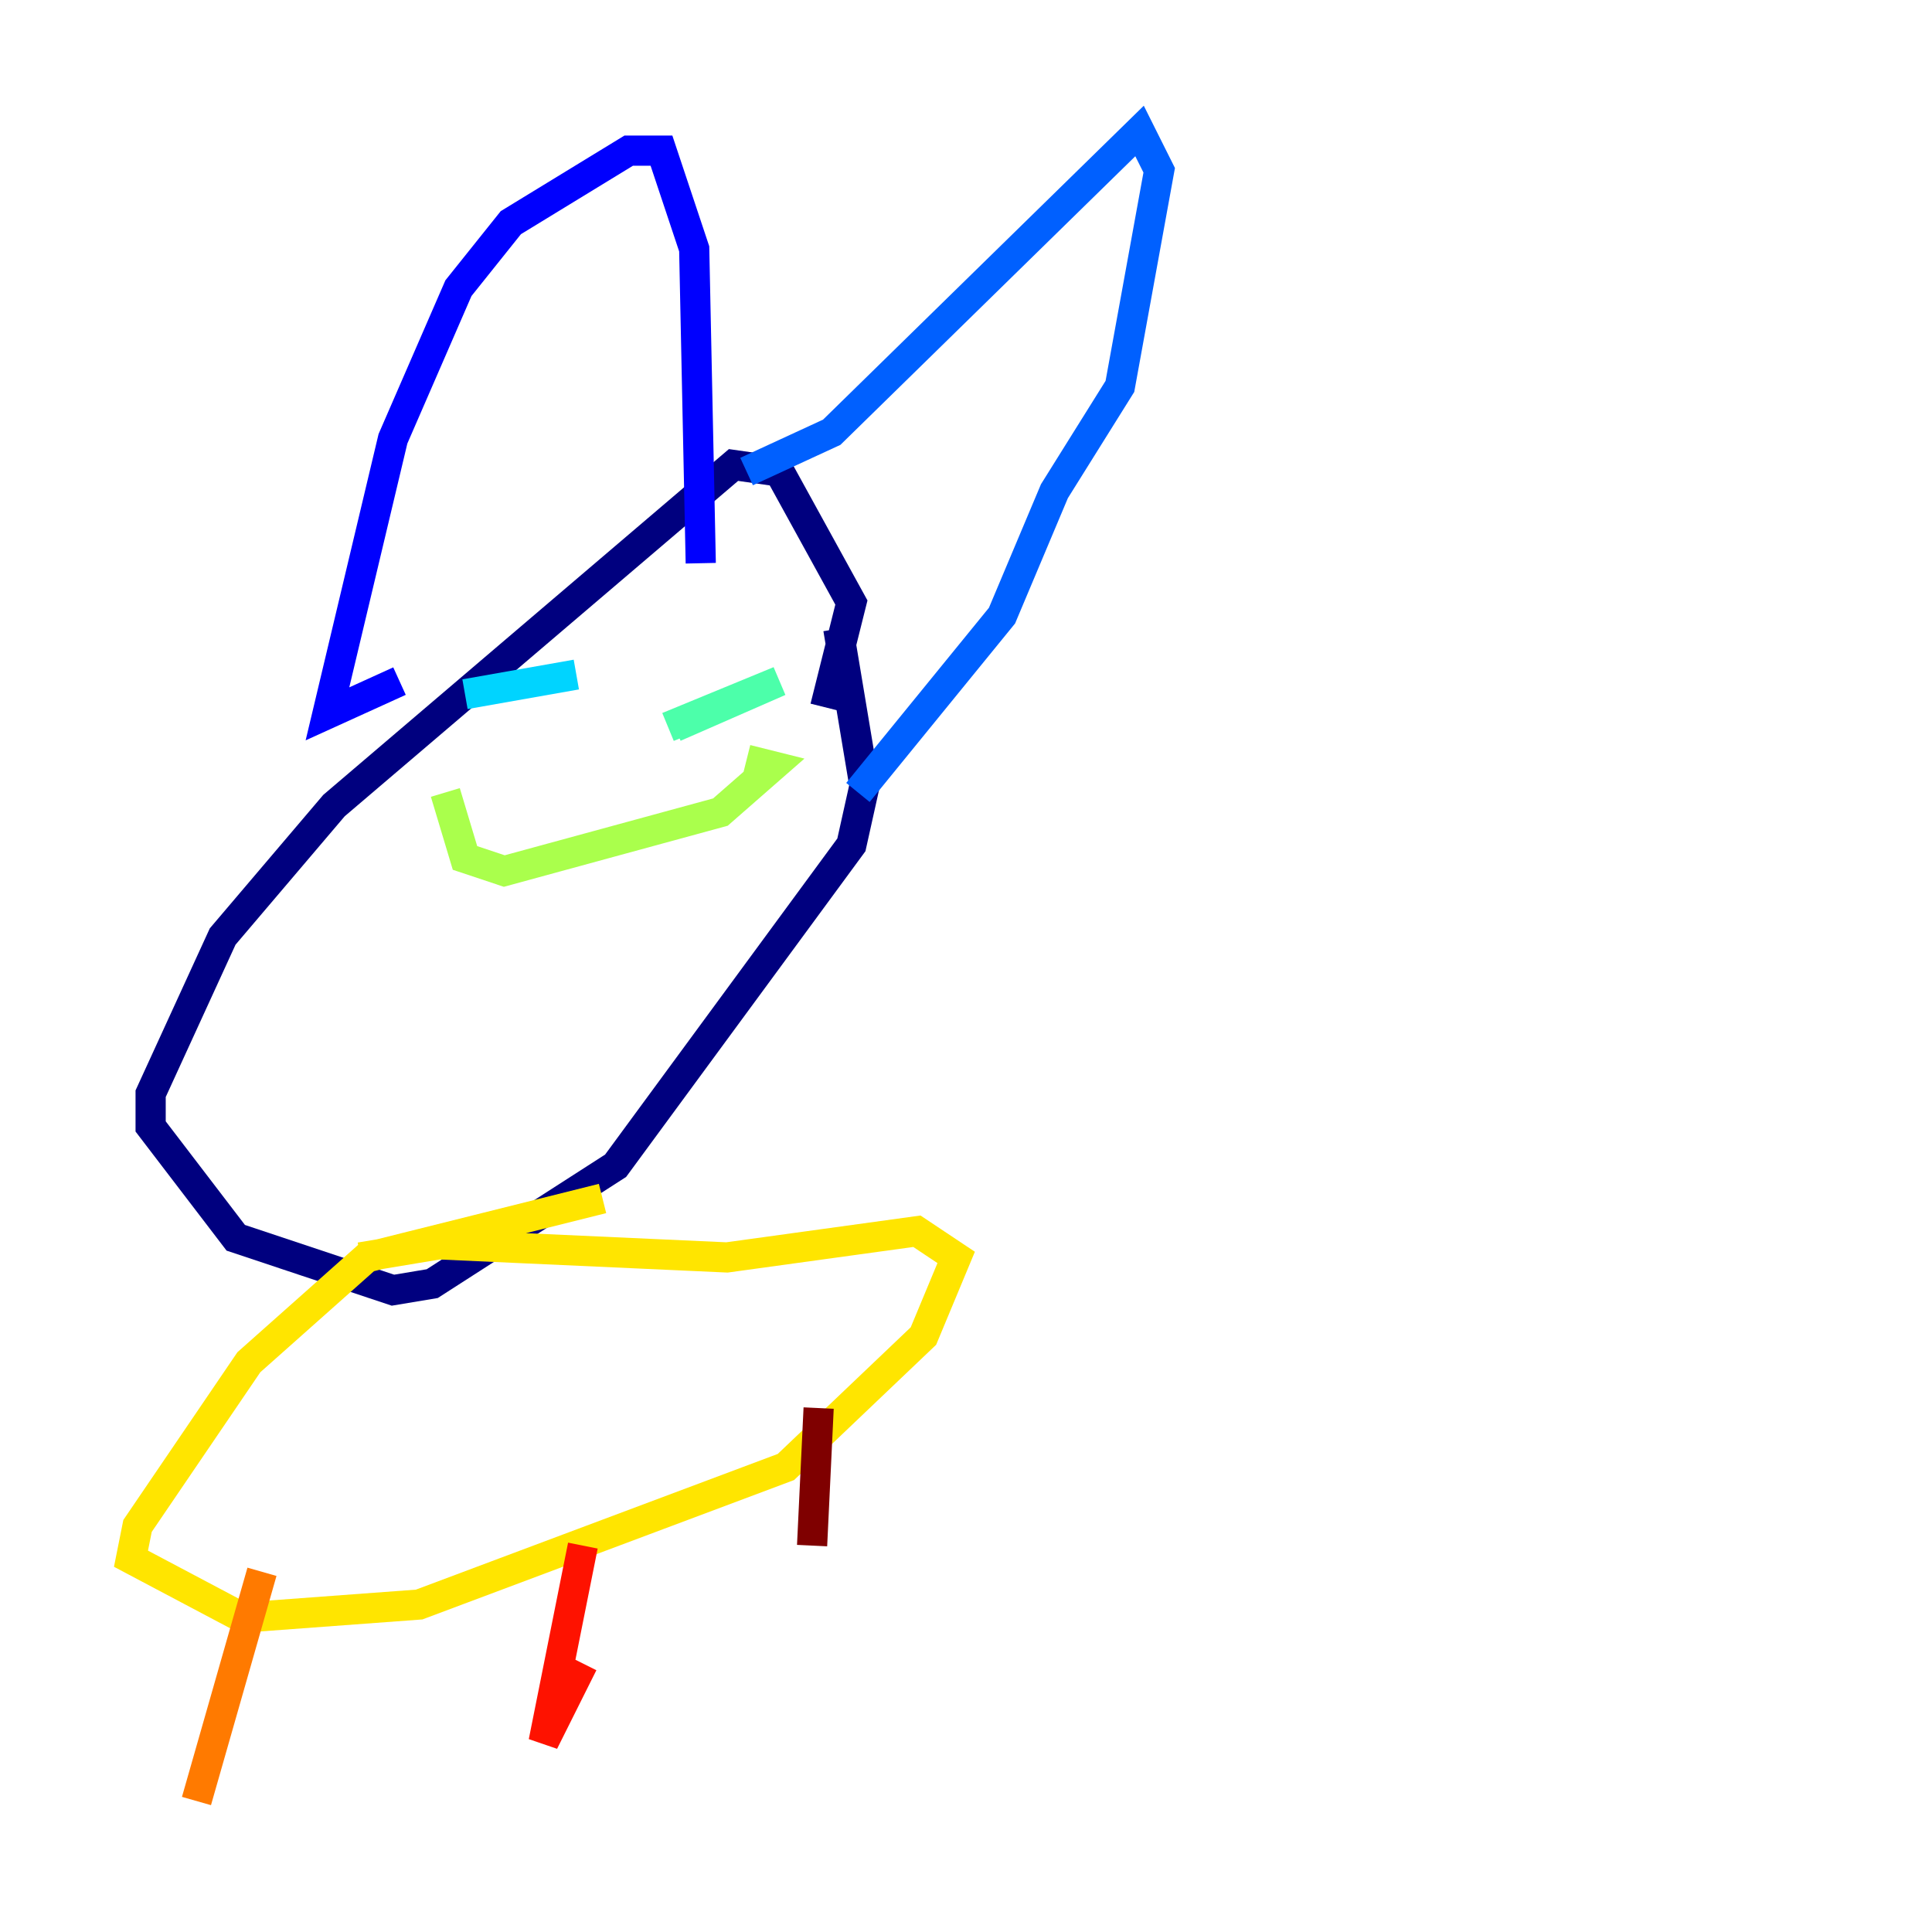 <?xml version="1.0" encoding="utf-8" ?>
<svg baseProfile="tiny" height="128" version="1.2" viewBox="0,0,128,128" width="128" xmlns="http://www.w3.org/2000/svg" xmlns:ev="http://www.w3.org/2001/xml-events" xmlns:xlink="http://www.w3.org/1999/xlink"><defs /><polyline fill="none" points="54.671,46.861 56.407,39.919 51.634,31.241 48.597,30.807 22.129,53.37 14.752,62.047 9.98,72.461 9.98,74.63 15.62,82.007 26.034,85.478 28.637,85.044 40.786,77.234 56.407,55.973 57.275,52.068 55.539,41.654" stroke="#00007f" stroke-width="2" /><polyline fill="none" points="26.468,45.125 21.695,47.295 26.034,29.071 30.373,19.091 33.844,14.752 41.654,9.98 43.824,9.98 45.993,16.488 46.427,37.315" stroke="#0000fe" stroke-width="2" /><polyline fill="none" points="49.464,31.241 55.105,28.637 75.498,8.678 76.8,11.281 74.197,25.6 69.858,32.542 66.386,40.786 56.841,52.502" stroke="#0060ff" stroke-width="2" /><polyline fill="none" points="30.807,45.993 38.183,44.691" stroke="#00d4ff" stroke-width="2" /><polyline fill="none" points="44.258,48.163 51.634,45.125 44.691,48.163" stroke="#4cffaa" stroke-width="2" /><polyline fill="none" points="29.505,52.502 30.807,56.841 33.41,57.709 47.729,53.803 51.2,50.766 49.464,50.332" stroke="#aaff4c" stroke-width="2" /><polyline fill="none" points="23.864,83.308 29.071,82.441 48.163,83.308 60.746,81.573 63.349,83.308 61.18,88.515 52.068,97.193 27.77,106.305 16.054,107.173 8.678,103.268 9.112,101.098 16.488,90.251 24.298,83.308 39.919,79.403" stroke="#ffe500" stroke-width="2" /><polyline fill="none" points="17.356,104.136 13.017,119.322" stroke="#ff7a00" stroke-width="2" /><polyline fill="none" points="38.617,102.4 36.014,115.417 38.617,110.21" stroke="#fe1200" stroke-width="2" /><polyline fill="none" points="54.237,93.288 53.803,102.4" stroke="#7f0000" stroke-width="2" /></svg>